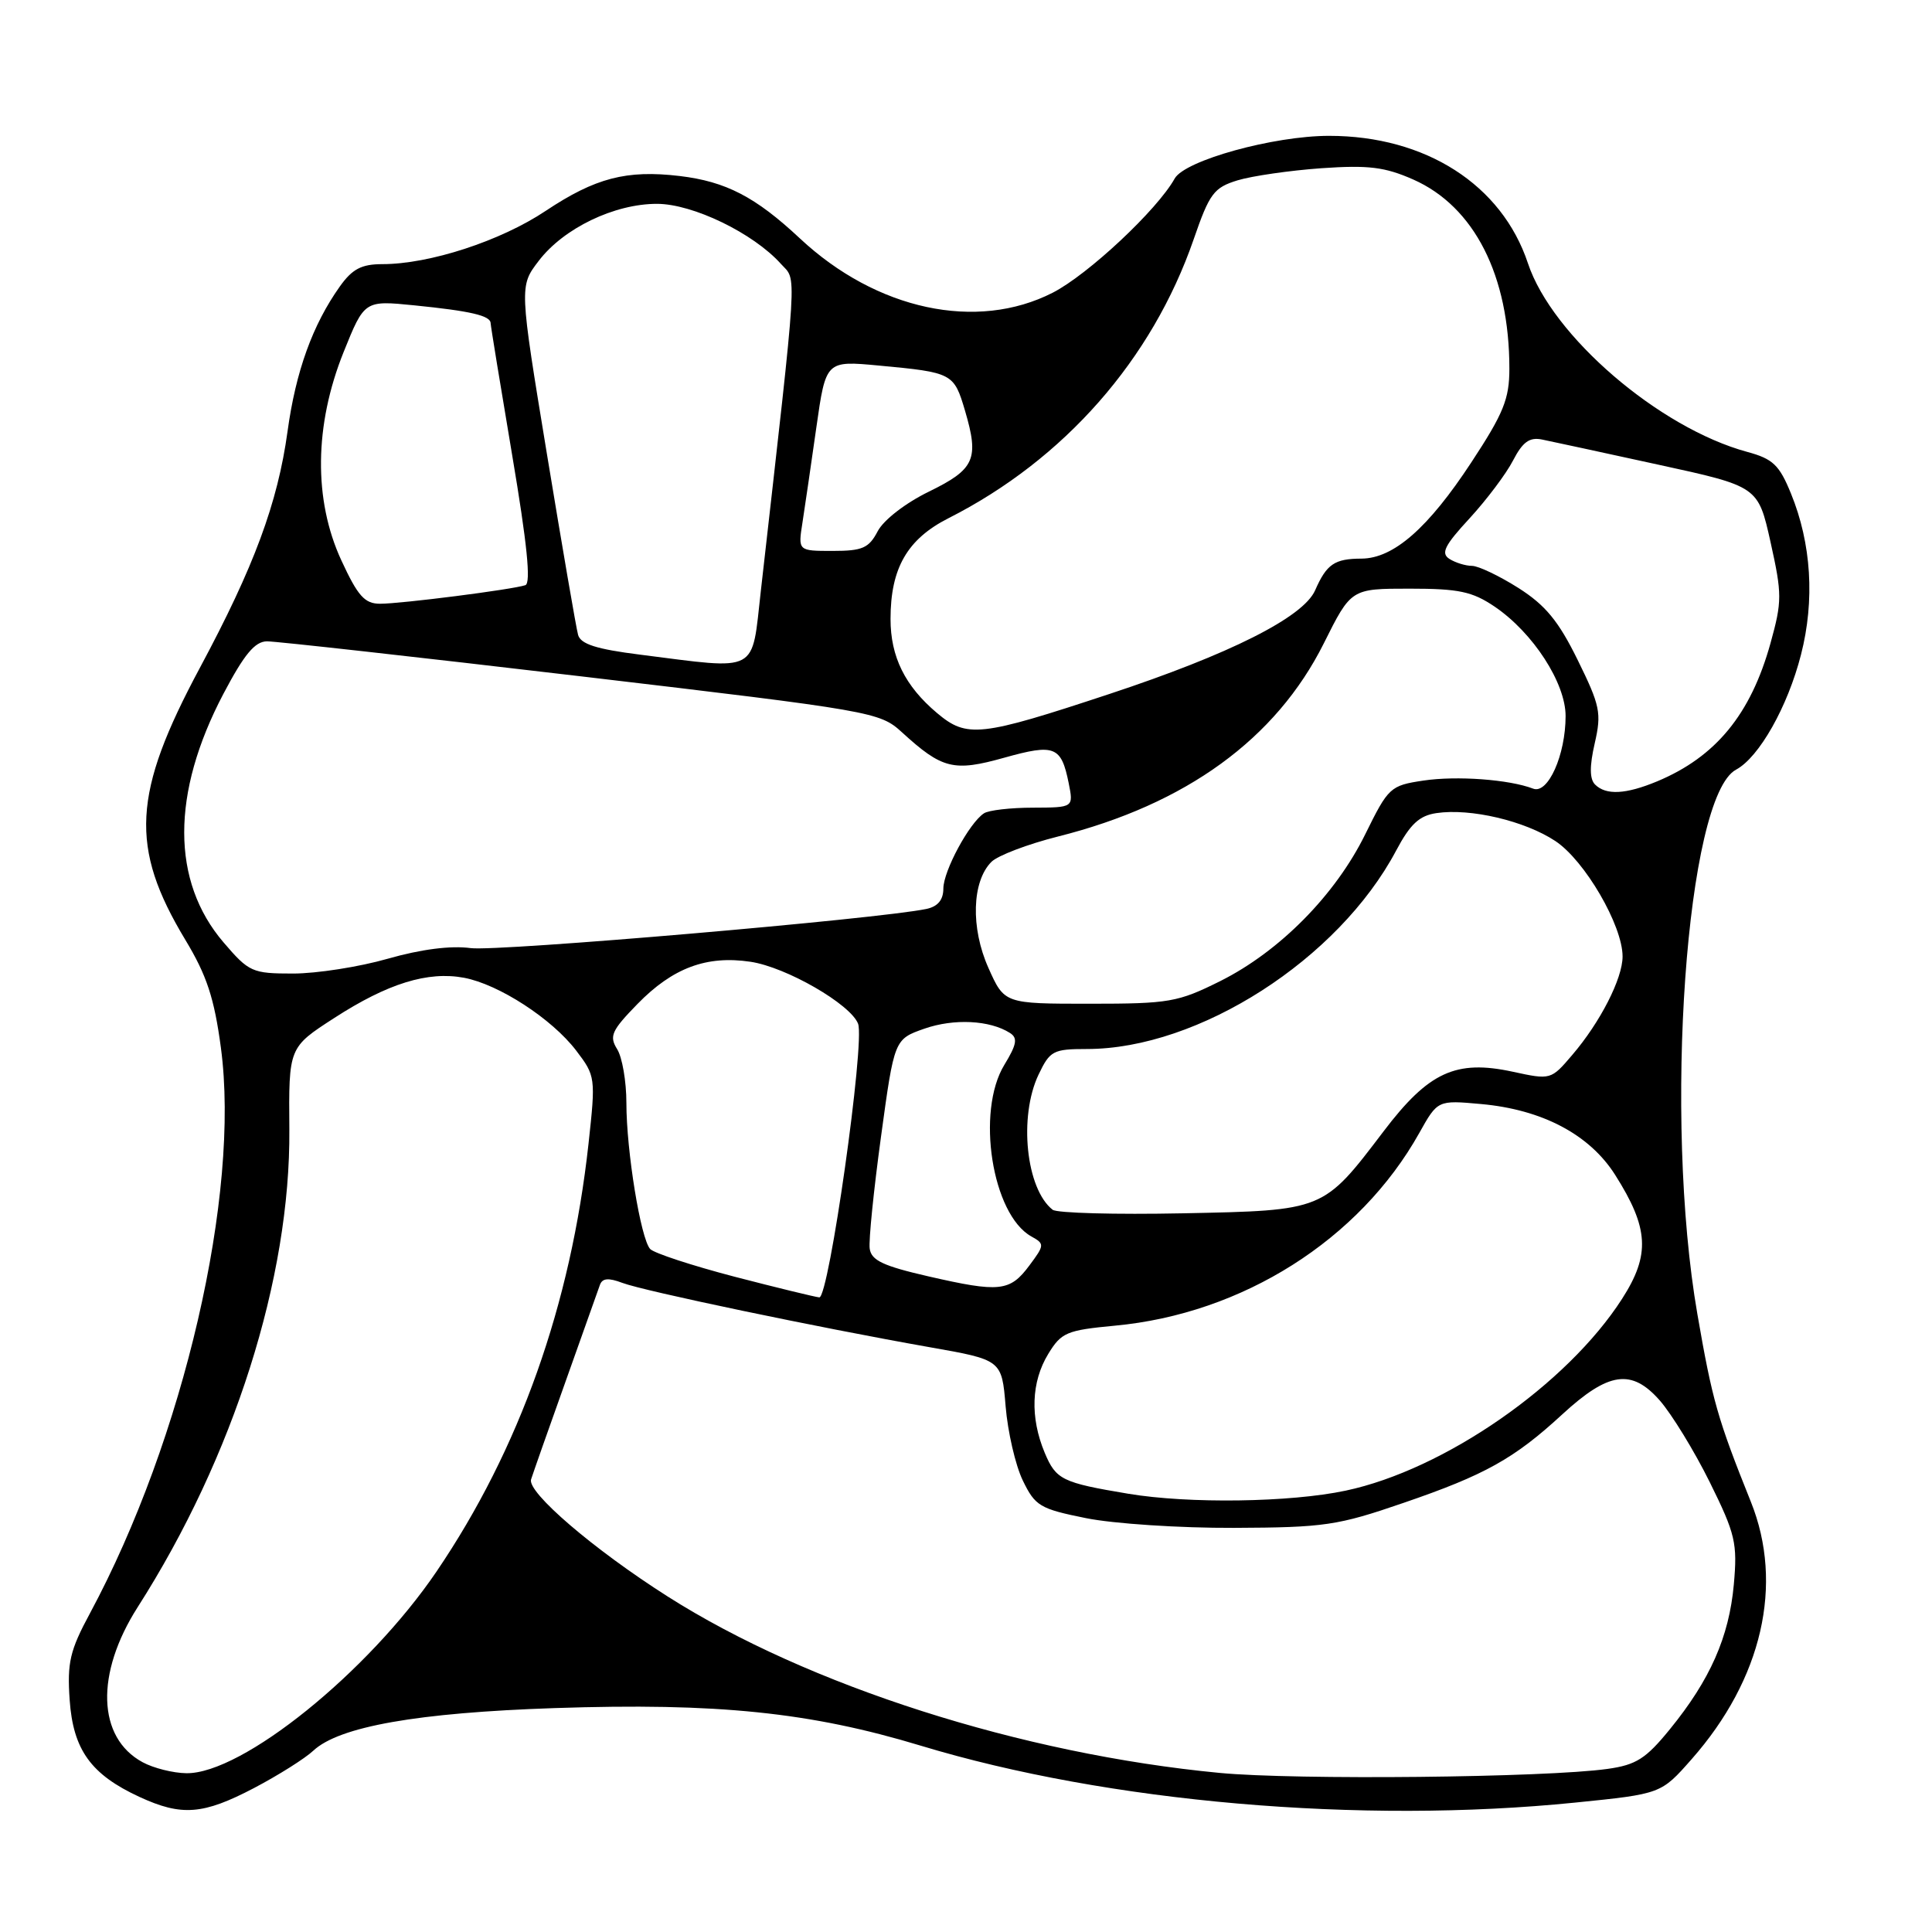 <?xml version="1.0" encoding="UTF-8" standalone="no"?>
<!DOCTYPE svg PUBLIC "-//W3C//DTD SVG 1.1//EN" "http://www.w3.org/Graphics/SVG/1.1/DTD/svg11.dtd" >
<svg xmlns="http://www.w3.org/2000/svg" xmlns:xlink="http://www.w3.org/1999/xlink" version="1.1" viewBox="0 0 256 256">
 <g >
 <path fill="currentColor"
d=" M 33.65 236.93 C 36.87 235.24 40.41 233.01 41.52 231.97 C 44.95 228.77 55.33 226.94 73.50 226.33 C 95.06 225.61 107.37 226.88 122.00 231.31 C 146.82 238.83 180.28 241.73 208.74 238.85 C 220.10 237.70 220.10 237.70 224.15 233.10 C 233.50 222.50 236.39 209.94 232.00 199.00 C 227.58 187.99 226.89 185.55 224.91 174.12 C 220.40 148.12 223.43 105.52 230.04 101.98 C 233.09 100.35 236.88 93.64 238.64 86.75 C 240.49 79.55 240.02 72.01 237.31 65.39 C 235.77 61.61 234.92 60.80 231.52 59.88 C 219.84 56.71 205.66 44.52 202.46 34.89 C 199.00 24.48 188.90 18.00 176.11 18.00 C 168.75 18.00 157.00 21.25 155.65 23.66 C 153.34 27.81 144.18 36.38 139.50 38.78 C 129.43 43.93 116.14 41.08 105.99 31.59 C 100.10 26.08 96.18 24.05 90.04 23.32 C 83.01 22.49 78.88 23.57 72.31 27.94 C 66.34 31.93 56.92 35.00 50.67 35.00 C 47.90 35.00 46.68 35.64 45.03 37.96 C 41.43 43.02 39.19 49.20 38.10 57.17 C 36.79 66.67 33.67 75.09 26.49 88.48 C 17.55 105.15 17.16 112.25 24.55 124.52 C 27.40 129.24 28.39 132.25 29.27 138.83 C 31.86 158.20 24.34 190.67 11.92 213.77 C 9.26 218.70 8.89 220.30 9.23 225.24 C 9.69 231.86 12.04 235.13 18.50 238.11 C 24.08 240.68 26.91 240.46 33.65 236.93 Z  M 161.61 234.92 C 135.37 232.42 107.06 223.37 88.45 211.53 C 78.64 205.29 69.83 197.73 70.37 196.03 C 70.64 195.19 72.70 189.32 74.96 183.00 C 77.21 176.68 79.25 170.94 79.49 170.26 C 79.81 169.36 80.62 169.29 82.47 169.99 C 85.31 171.07 108.46 175.91 123.12 178.50 C 132.74 180.19 132.74 180.19 133.25 186.34 C 133.53 189.73 134.55 194.15 135.52 196.16 C 137.16 199.55 137.78 199.93 143.89 201.16 C 147.53 201.90 156.35 202.48 163.50 202.45 C 175.49 202.40 177.23 202.15 185.97 199.14 C 196.77 195.44 200.64 193.28 207.00 187.42 C 213.15 181.76 216.20 181.33 219.93 185.57 C 221.52 187.39 224.51 192.27 226.56 196.41 C 229.96 203.29 230.23 204.48 229.74 209.96 C 229.11 216.91 226.60 222.59 221.27 229.13 C 218.09 233.04 216.80 233.86 213.00 234.39 C 204.83 235.54 171.68 235.88 161.61 234.92 Z  M 18.89 233.50 C 12.88 230.24 12.62 221.77 18.24 212.96 C 30.97 193.04 38.50 169.32 38.34 149.65 C 38.25 138.79 38.25 138.79 44.29 134.89 C 51.37 130.31 56.69 128.66 61.49 129.56 C 66.10 130.43 73.13 134.99 76.35 139.21 C 78.91 142.57 78.94 142.78 77.98 151.56 C 75.64 172.89 68.84 192.04 57.84 208.24 C 48.76 221.60 32.08 235.05 24.70 234.96 C 22.94 234.94 20.32 234.28 18.89 233.50 Z  M 149.51 197.93 C 140.72 196.46 139.93 196.07 138.43 192.50 C 136.47 187.81 136.64 183.10 138.90 179.40 C 140.63 176.56 141.34 176.26 147.71 175.66 C 164.64 174.09 180.14 164.28 188.06 150.13 C 190.50 145.77 190.50 145.77 196.24 146.29 C 204.36 147.02 210.62 150.33 214.01 155.67 C 218.49 162.74 218.69 166.25 214.94 172.09 C 207.64 183.47 191.39 194.75 178.30 197.52 C 170.96 199.08 157.53 199.27 149.51 197.93 Z  M 97.29 169.16 C 91.68 167.69 86.67 166.05 86.15 165.50 C 84.90 164.14 83.00 152.52 83.00 146.15 C 83.00 143.30 82.45 140.09 81.77 139.01 C 80.70 137.29 81.04 136.55 84.46 133.04 C 89.14 128.24 93.63 126.57 99.45 127.44 C 104.19 128.15 112.70 133.06 113.70 135.65 C 114.64 138.10 109.83 172.02 108.56 171.91 C 107.98 171.85 102.91 170.62 97.29 169.16 Z  M 123.00 169.12 C 117.03 167.75 115.45 167.01 115.24 165.45 C 115.09 164.38 115.77 157.70 116.74 150.60 C 118.50 137.70 118.50 137.70 122.50 136.30 C 126.40 134.94 131.15 135.17 133.82 136.87 C 134.88 137.54 134.73 138.39 133.08 141.10 C 129.31 147.29 131.45 160.92 136.65 163.83 C 138.43 164.82 138.42 164.97 136.40 167.68 C 133.82 171.15 132.46 171.29 123.00 169.12 Z  M 139.48 160.30 C 135.96 157.54 134.96 147.99 137.61 142.40 C 139.12 139.23 139.55 139.00 144.01 139.00 C 158.84 139.00 177.35 127.12 185.00 112.70 C 186.86 109.20 188.07 108.07 190.34 107.74 C 194.86 107.07 202.05 108.77 206.09 111.44 C 209.99 114.02 215.00 122.62 215.00 126.74 C 215.00 129.66 212.04 135.46 208.32 139.80 C 205.52 143.09 205.47 143.10 200.45 142.01 C 192.91 140.38 189.30 142.04 183.33 149.91 C 175.31 160.46 175.49 160.39 156.72 160.77 C 147.80 160.95 140.04 160.74 139.48 160.30 Z  M 130.97 128.25 C 128.60 122.95 128.78 116.79 131.37 114.20 C 132.21 113.36 136.19 111.85 140.20 110.84 C 157.15 106.58 169.08 97.91 175.41 85.25 C 179.03 78.00 179.03 78.00 186.78 78.00 C 193.31 78.00 195.09 78.38 198.06 80.39 C 203.15 83.85 207.45 90.50 207.45 94.88 C 207.45 100.04 205.12 105.26 203.15 104.50 C 199.97 103.28 193.02 102.77 188.61 103.43 C 184.21 104.09 183.97 104.32 180.90 110.55 C 176.95 118.58 169.56 126.06 161.71 129.99 C 156.07 132.80 154.95 133.00 144.39 133.00 C 133.09 133.00 133.09 133.00 130.97 128.25 Z  M 29.62 124.87 C 22.68 116.76 22.67 105.13 29.60 91.94 C 32.36 86.70 33.77 85.00 35.37 84.98 C 36.54 84.97 55.27 87.06 77.00 89.62 C 115.72 94.19 116.56 94.34 119.50 97.02 C 124.85 101.91 126.36 102.28 133.07 100.40 C 139.75 98.53 140.62 98.87 141.61 103.78 C 142.25 107.00 142.25 107.00 136.88 107.02 C 133.92 107.02 130.99 107.36 130.38 107.77 C 128.44 109.03 125.01 115.40 125.00 117.73 C 125.00 119.24 124.27 120.12 122.75 120.44 C 116.42 121.77 65.93 126.11 62.37 125.63 C 59.73 125.27 55.78 125.78 51.37 127.04 C 47.60 128.12 41.95 129.00 38.83 129.00 C 33.42 129.00 32.99 128.81 29.62 124.87 Z  M 211.35 103.95 C 210.63 103.23 210.61 101.53 211.31 98.49 C 212.23 94.47 212.03 93.51 209.05 87.45 C 206.51 82.28 204.77 80.18 201.20 77.91 C 198.67 76.31 195.91 74.99 195.05 74.98 C 194.20 74.98 192.85 74.56 192.06 74.06 C 190.89 73.32 191.40 72.28 194.72 68.69 C 196.98 66.23 199.58 62.78 200.49 61.01 C 201.76 58.56 202.67 57.90 204.33 58.24 C 205.52 58.48 212.45 59.98 219.73 61.57 C 232.96 64.45 232.96 64.45 234.61 71.85 C 236.14 78.74 236.14 79.67 234.60 85.23 C 231.98 94.65 227.36 100.28 219.59 103.53 C 215.43 105.26 212.80 105.40 211.35 103.95 Z  M 124.16 94.48 C 119.92 90.91 118.00 87.03 118.00 82.02 C 118.00 75.29 120.22 71.43 125.69 68.66 C 141.02 60.89 152.65 47.65 158.16 31.73 C 160.27 25.61 160.84 24.86 164.00 23.89 C 165.93 23.31 170.91 22.59 175.09 22.29 C 181.33 21.86 183.49 22.12 187.27 23.79 C 195.35 27.37 200.00 36.51 200.00 48.85 C 200.00 52.87 199.23 54.77 194.95 61.28 C 189.24 69.98 184.66 73.99 180.41 74.02 C 176.83 74.03 175.79 74.74 174.26 78.22 C 172.70 81.78 162.97 86.68 146.96 91.97 C 129.85 97.63 128.13 97.82 124.16 94.48 Z  M 84.78 86.74 C 79.05 86.02 76.94 85.35 76.60 84.13 C 76.35 83.24 74.50 72.47 72.48 60.22 C 68.81 37.93 68.81 37.93 71.38 34.57 C 74.68 30.24 81.41 27.00 87.07 27.01 C 91.81 27.02 99.81 30.89 103.46 34.95 C 105.61 37.34 105.80 34.29 100.82 78.25 C 99.56 89.37 100.73 88.76 84.78 86.74 Z  M 45.23 74.25 C 41.53 66.25 41.64 56.33 45.53 46.65 C 48.29 39.80 48.29 39.80 54.90 40.46 C 62.35 41.21 64.99 41.82 65.01 42.82 C 65.02 43.19 66.31 51.08 67.87 60.34 C 69.84 72.00 70.38 77.29 69.61 77.54 C 67.90 78.12 53.17 80.00 50.37 80.00 C 48.32 80.00 47.42 78.99 45.23 74.25 Z  M 106.33 69.25 C 106.65 67.19 107.48 61.51 108.17 56.64 C 109.43 47.78 109.43 47.78 116.47 48.44 C 126.22 49.35 126.40 49.45 127.87 54.42 C 129.76 60.84 129.17 62.17 123.09 65.14 C 119.99 66.65 117.09 68.89 116.30 70.39 C 115.13 72.63 114.28 73.00 110.34 73.00 C 105.74 73.00 105.74 73.00 106.33 69.25 Z "/>
</g>
</svg>